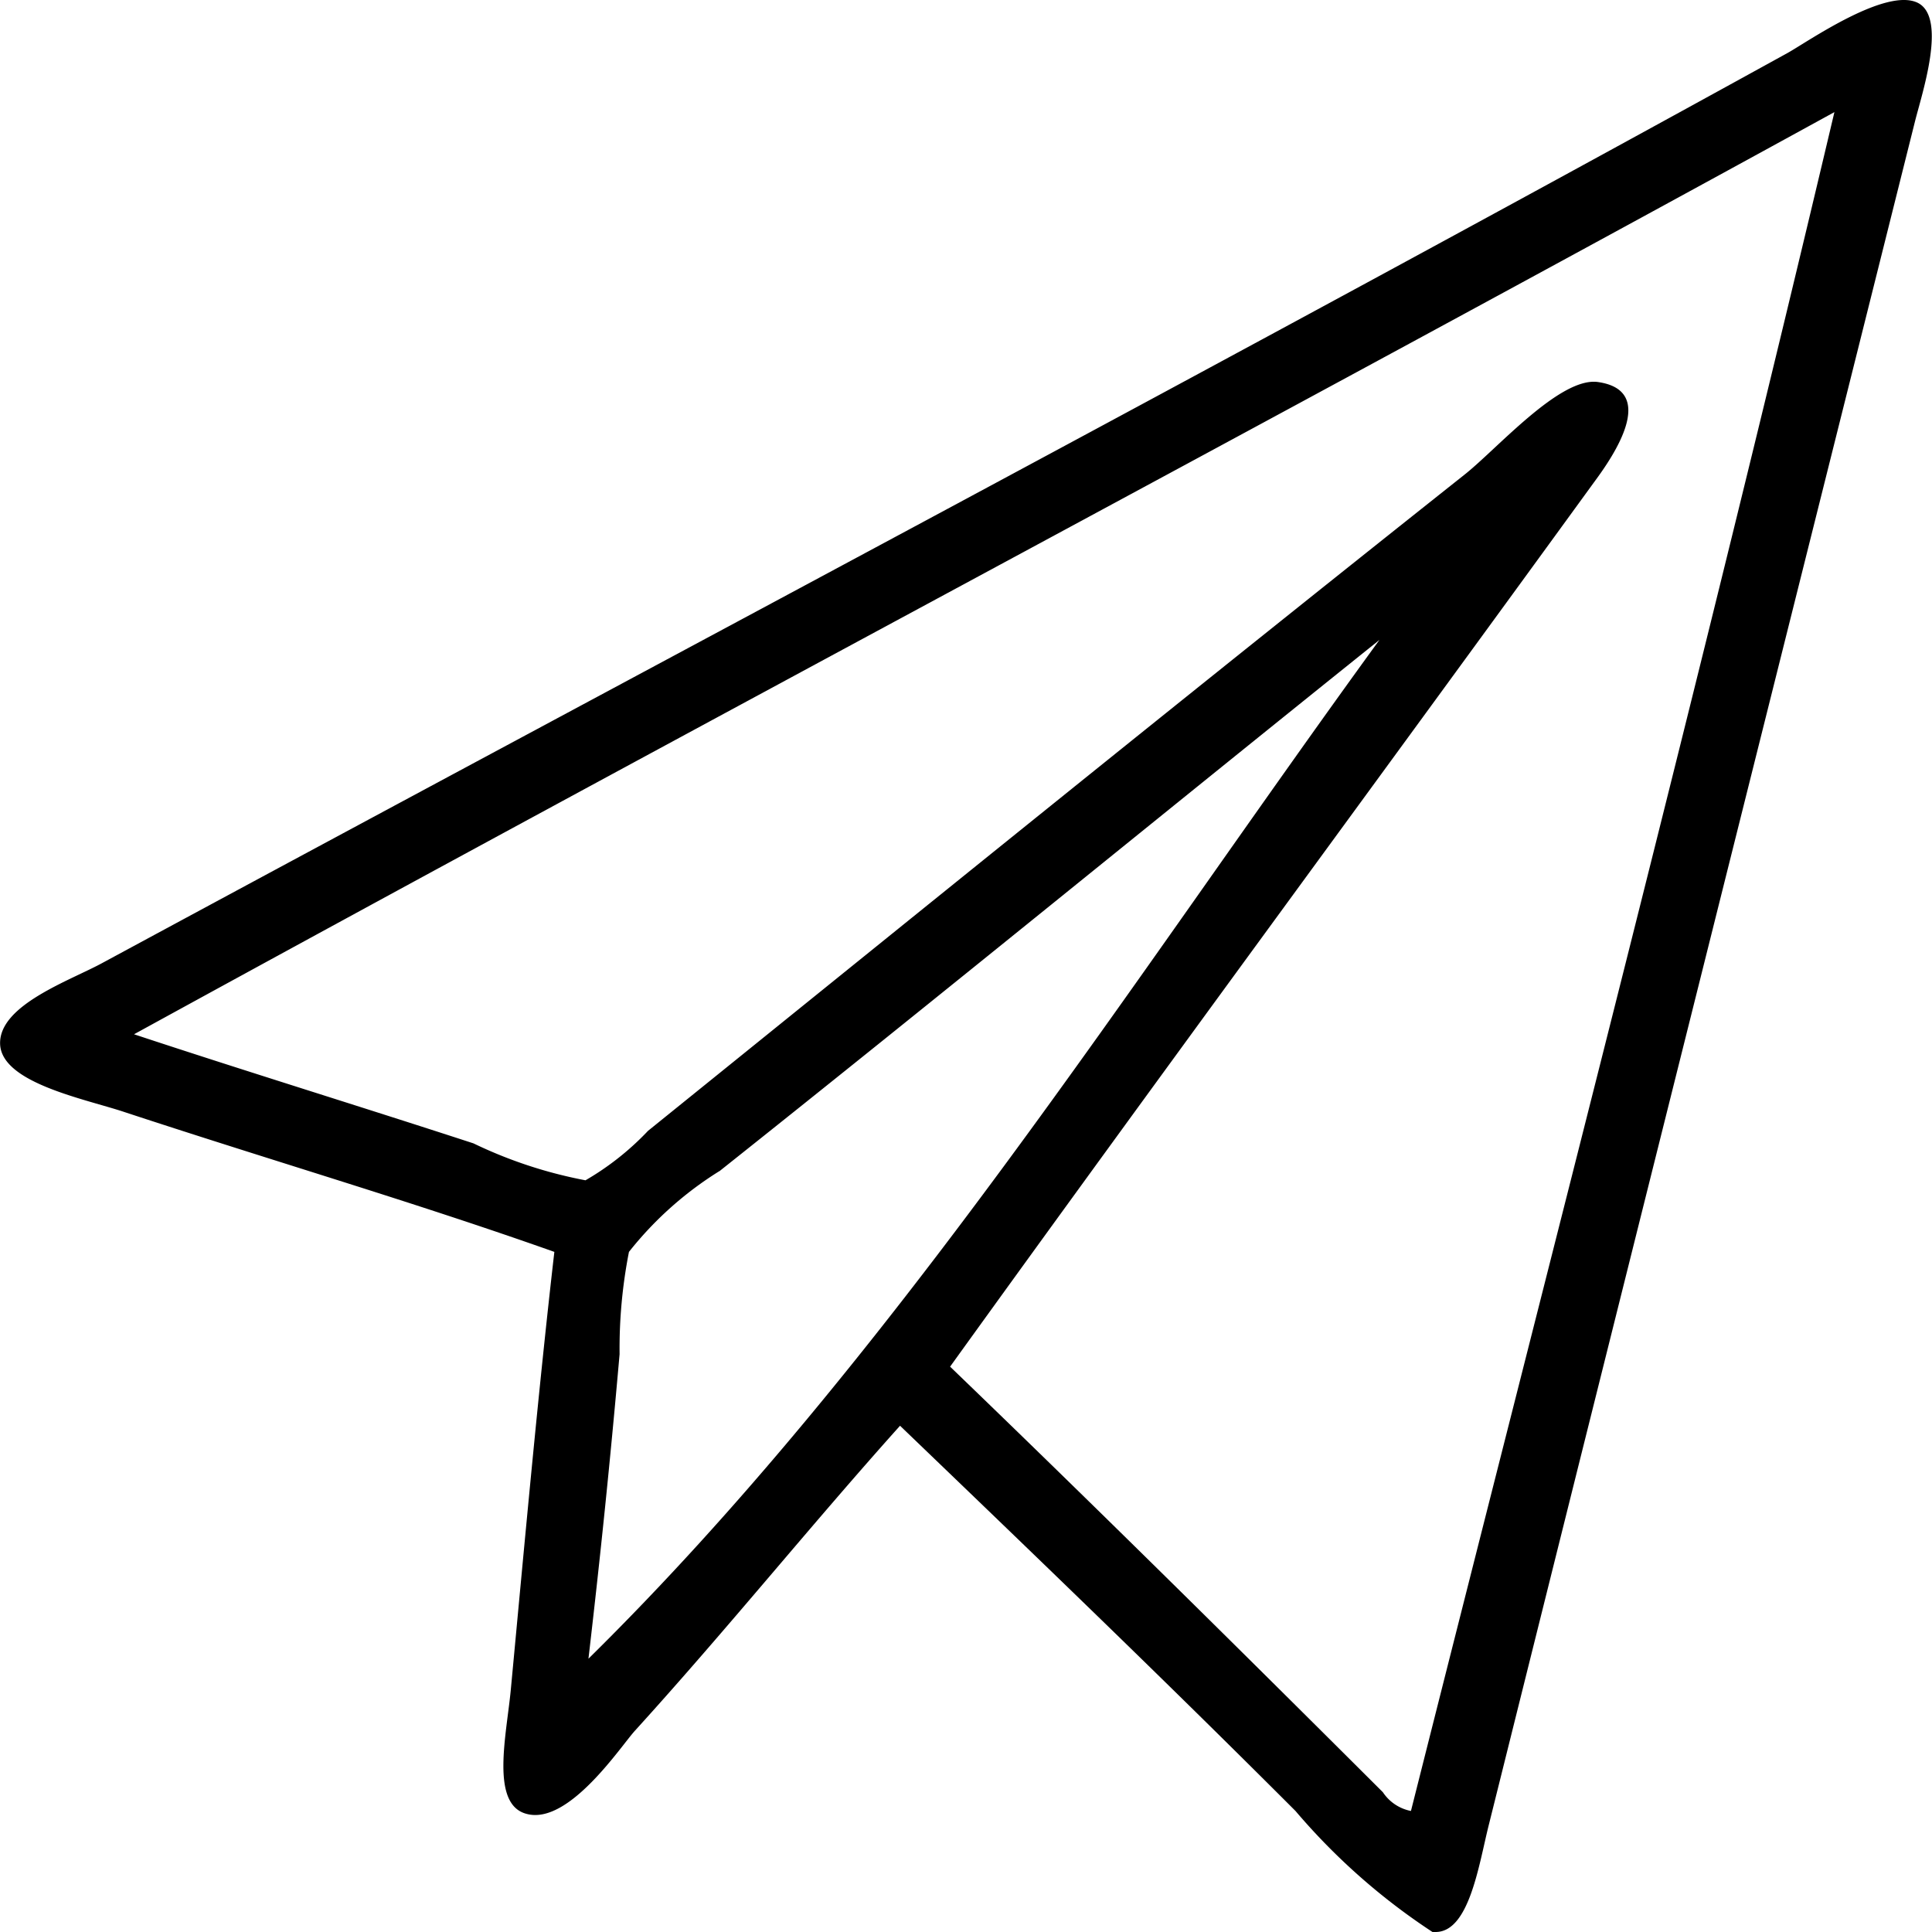 <?xml version="1.0" standalone="no"?><!DOCTYPE svg PUBLIC "-//W3C//DTD SVG 1.1//EN" "http://www.w3.org/Graphics/SVG/1.1/DTD/svg11.dtd"><svg t="1610518663343" class="icon" viewBox="0 0 1024 1024" version="1.1" xmlns="http://www.w3.org/2000/svg" p-id="29363" xmlns:xlink="http://www.w3.org/1999/xlink" width="32" height="32"><defs><style type="text/css"></style></defs><path d="M760.902 1023.997h-1.657a339.904 339.904 0 0 1-72.606-64.144C617.135 890.287 547.269 823.133 477.04 755.675c-47.28 52.701-91.097 107.209-140.305 161.416-7.318 7.83-35.174 50.592-57.76 44.268-19.183-5.12-10.51-41.86-8.251-65.65 7.528-80.105 14.666-159.006 23.098-232.184-74.835-26.5-146.298-47.28-227.757-74.082C45.467 582.516 0.686 574.083 0.054 553.304s37.553-33.728 54.478-43.064C356.19 347.321 649.96 191.929 947.402 28.105c10.33-5.722 52.34-35.234 69.264-26.501 15.389 8.13 1.958 48.184-1.656 62.639-76.672 306.266-150.574 600.788-226.101 903.741-5.21 21.08-10.359 56.013-28.006 56.013zM71.034 548.185c59.176 19.574 118.954 37.944 179.905 57.82a238.478 238.478 0 0 0 59.387 19.575 146.87 146.87 0 0 0 33.126-26.2C492.279 479.223 628.247 369.003 775.869 251.857c17.316-13.552 50.713-52.099 70.98-49.389 32.042 4.518 8.372 39.15-1.656 52.701C730.094 413.573 613.31 571.975 503.572 724.356c75.709 72.878 155.724 152.08 229.383 225.559a23.158 23.158 0 0 0 14.877 9.938C823.119 661.416 901.869 357.258 972.277 59.424 672.998 223.549 370.465 384.06 71.035 548.185z m310.182 72.576a187.012 187.012 0 0 0-47.853 42.763 265.249 265.249 0 0 0-4.968 54.207c-5.03 57.218-10.059 106.004-16.503 161.415C472.403 721.044 599.277 520.479 731.118 339.189c-113.08 90.646-233.509 189.12-349.812 281.572z" p-id="29364"></path></svg>